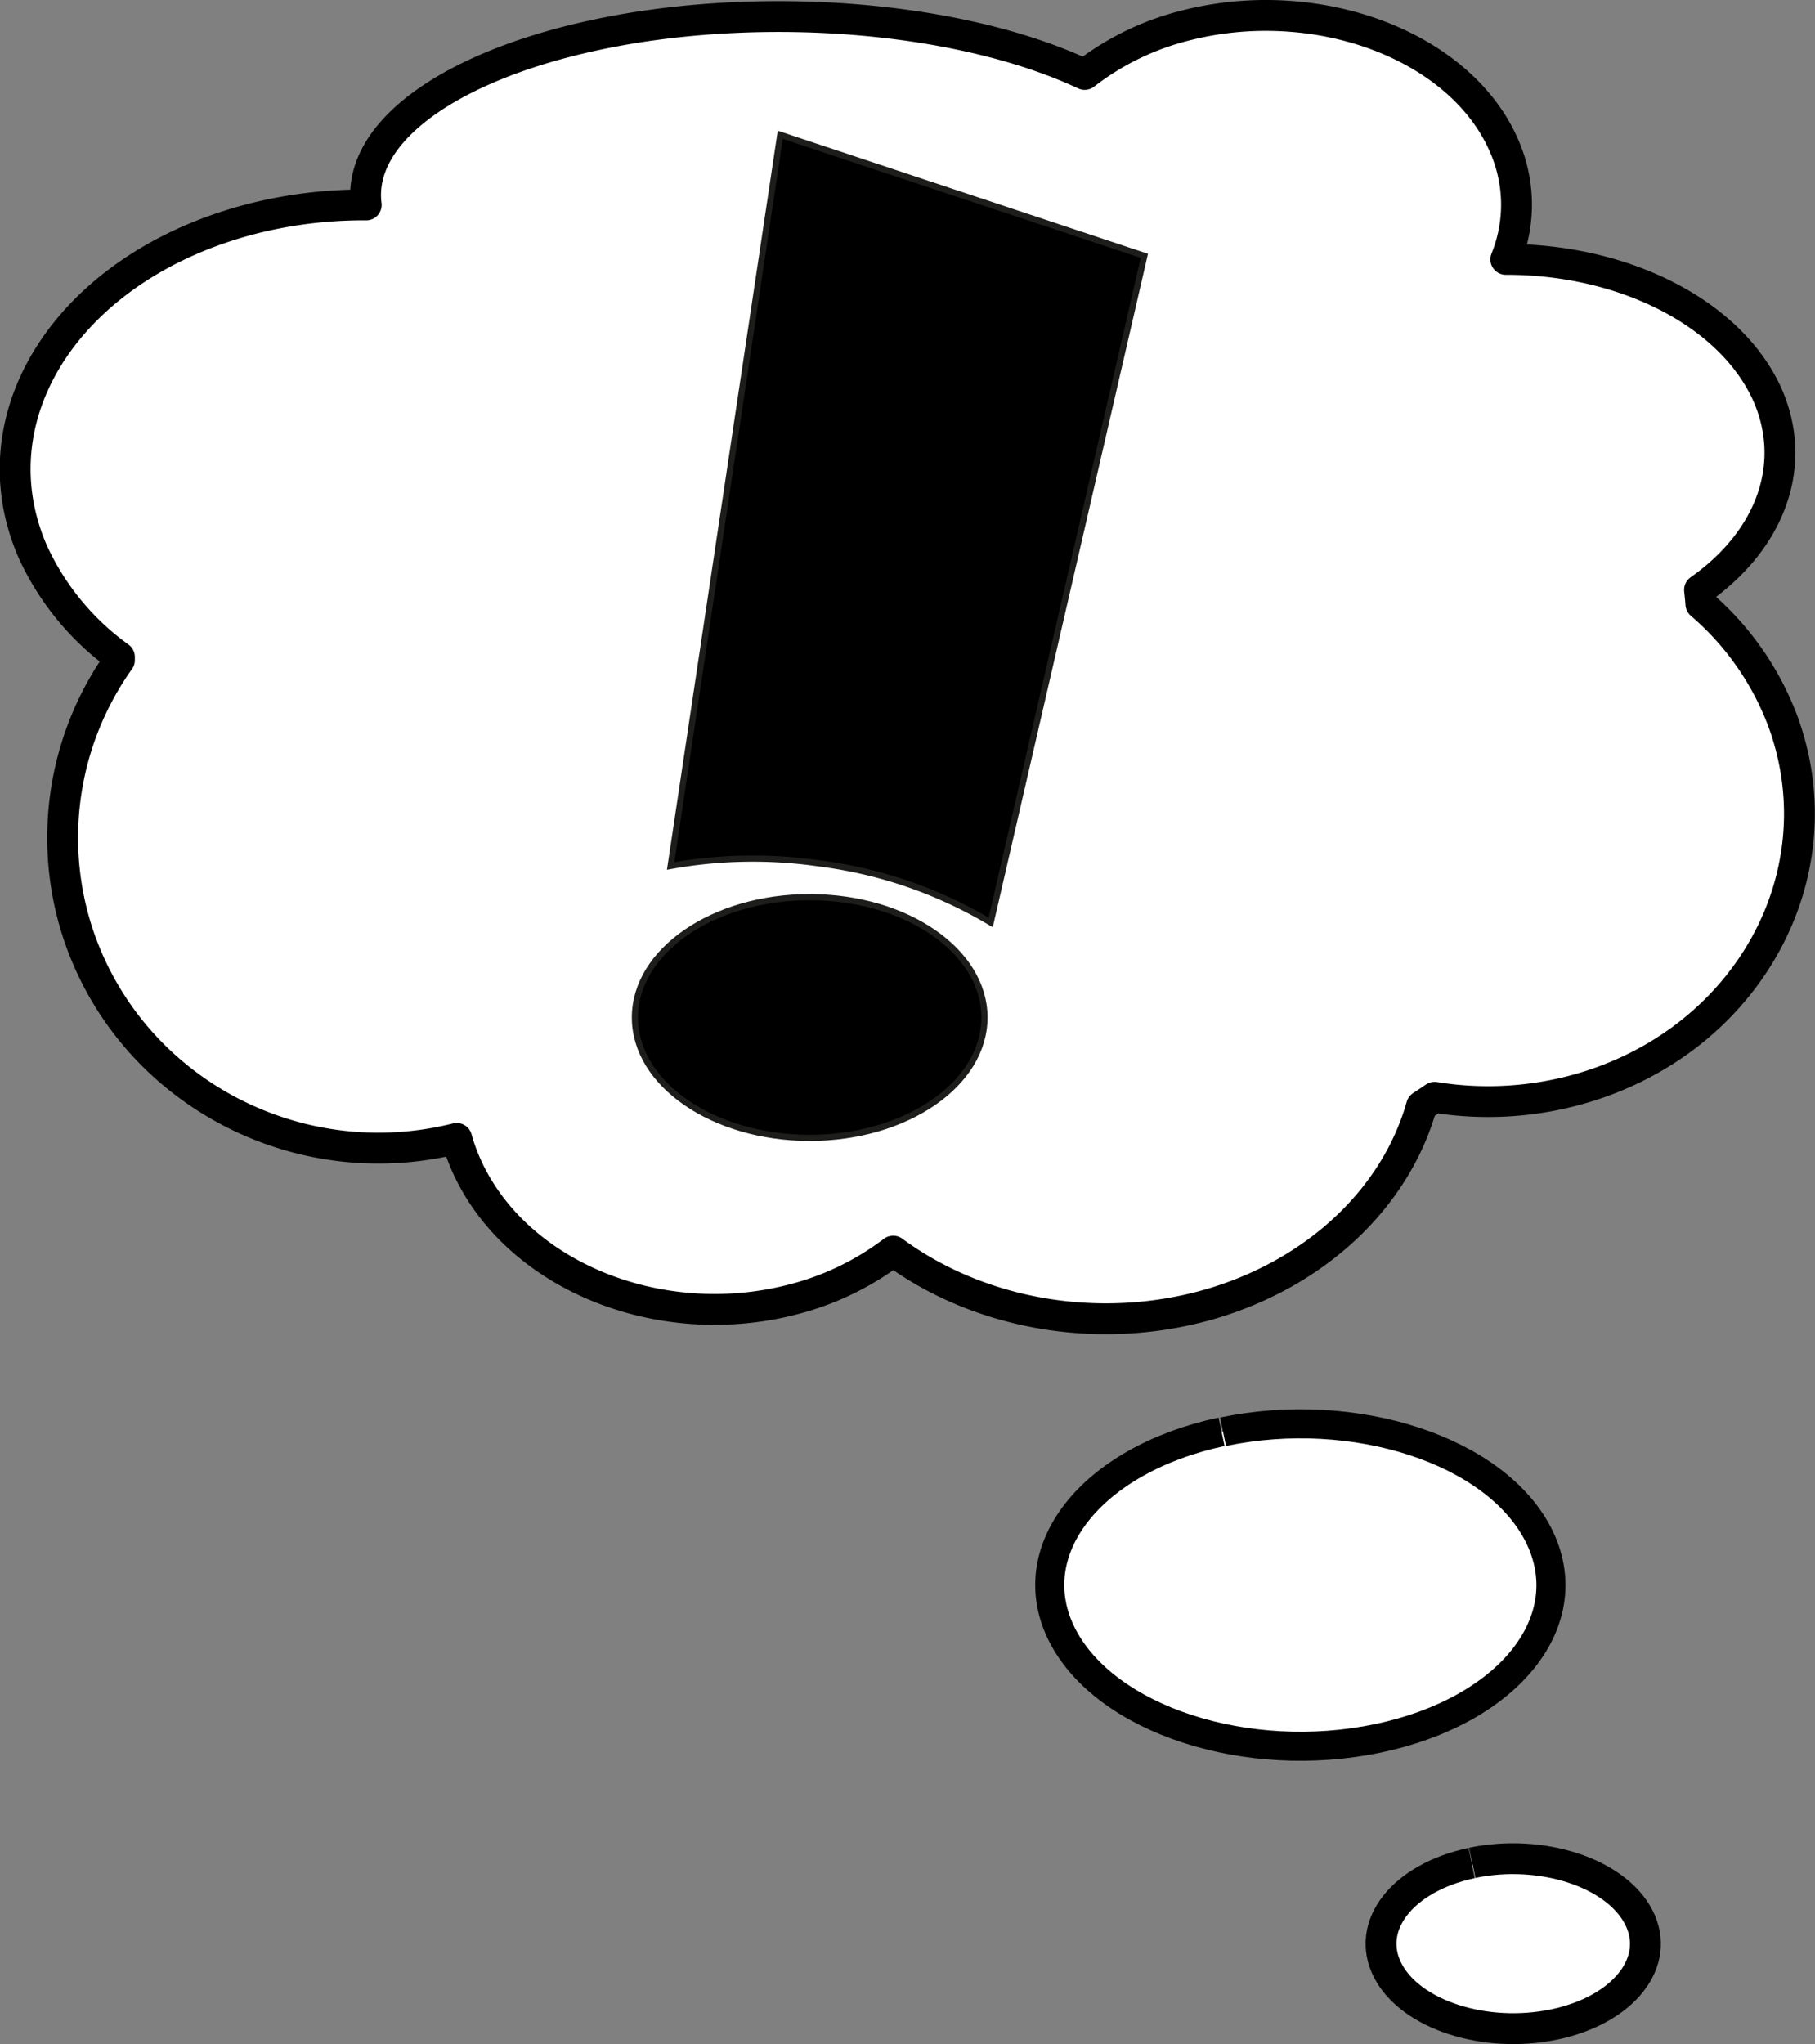 <svg id="svg2" xmlns="http://www.w3.org/2000/svg" viewBox="0 0 294.1 331.17"><rect x="0" y="0" width="294.1" height="331.17" fill="#808080" stroke="none"/><defs><style>.cls-1,.cls-2,.cls-3{fill:#fff;stroke:#000;}.cls-1{stroke-linejoin:round;}.cls-1,.cls-3{stroke-width:5px;}.cls-2{stroke-width:4.71px;}.cls-4{stroke:#1d1d1b;stroke-linecap:round;stroke-miterlimit:10;}</style></defs><title>DenkblaseAusrufezeichen</title><g id="layer1"><path id="path3336" class="cls-1" d="M336.72,187.15a52.72,52.72,0,0,0-12,1.5l-.23.06a43.9,43.9,0,0,0-16.62,8c-17.77-8.33-45.16-11.44-70.13-8l-.38.05c-28.77,4.12-47.58,16-45.91,29.09a73.47,73.47,0,0,0-17.73,2.06l-.32.08c-29.63,7.42-45.72,31.6-36,54a43.09,43.09,0,0,0,14.06,17.11q0,.25,0,.49a49.67,49.67,0,0,0-6.65,44.5c8.45,25.13,35.23,39.54,61.3,33q.41,1.5,1,3c7.42,18.83,31.66,29.08,54.19,22.9a45.44,45.44,0,0,0,15.54-7.64c14,10.32,33.28,13.63,50.84,8.73,17.33-4.88,30.48-17.07,34.78-32.24q1.07-.7,2.11-1.41a54.44,54.44,0,0,0,24.35-1.61c26.46-8,40.9-34.33,32.27-58.8a46.4,46.4,0,0,0-13.47-19.5q-.09-1.15-.22-2.3c11.85-8.35,16-20.69,10.86-31.93-6-12.91-23-21.64-42.25-21.62a23.56,23.56,0,0,0-.26-18.35C370.37,195.54,354.5,187,336.72,187.15Z" transform="translate(-132.11 -184.65)"/><path id="path4156" class="cls-2" d="M330.29,416.61c21.3-4.45,44.17,3,51.12,16.74s-4.67,28.43-25.95,32.92-44.19-3-51.2-16.65,4.54-28.44,25.79-33" transform="translate(-132.11 -184.65)"/><path id="path4158" class="cls-3" d="M370.66,486.46c11.24-2.34,23.31,1.61,27,8.83s-2.46,15-13.69,17.35-23.31-1.56-27-8.77,2.39-15,13.61-17.38" transform="translate(-132.11 -184.65)"/></g><ellipse class="cls-4" cx="131.2" cy="164.85" rx="28.32" ry="19.5"/><path class="cls-4" d="M264.89,324.54a71.48,71.48,0,0,1,27.75,9.56l24.9-108-59-19.61L240.78,324.95A75,75,0,0,1,264.89,324.54Z" transform="translate(-132.11 -184.65)"/></svg>